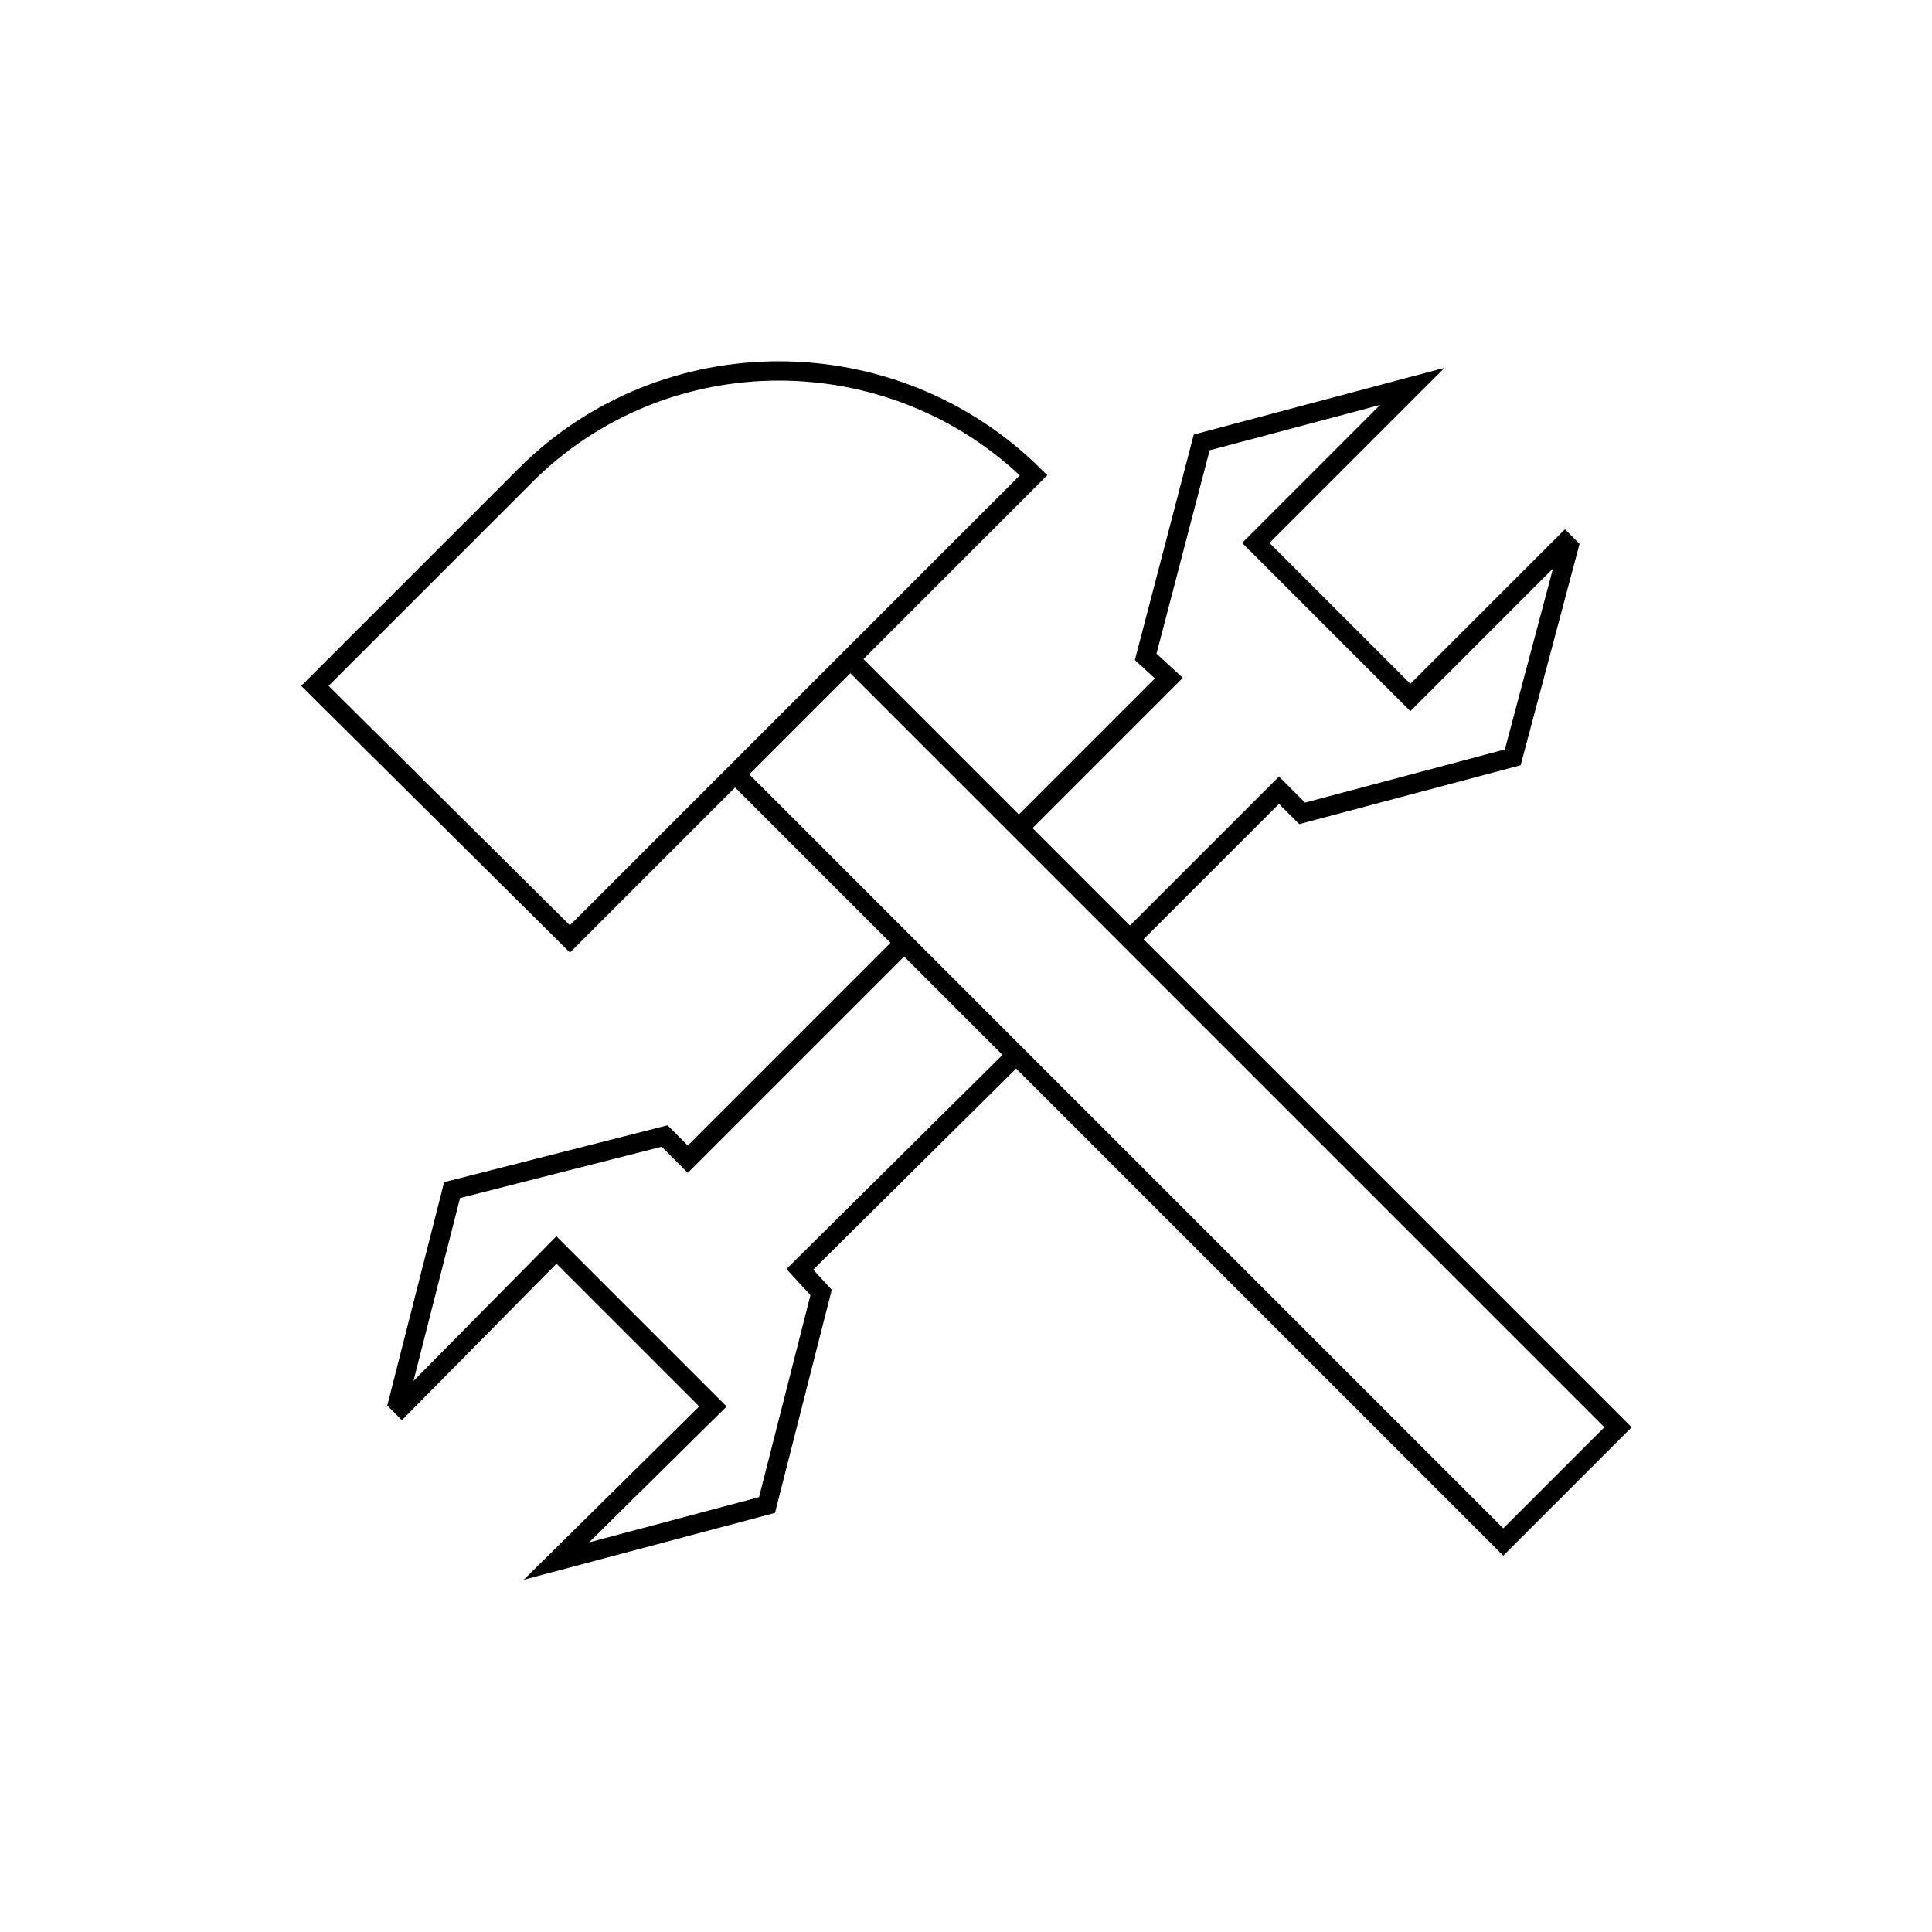 <?xml version="1.0" encoding="utf-8"?>
<!-- Generator: Adobe Illustrator 22.0.0, SVG Export Plug-In . SVG Version: 6.00 Build 0)  -->
<svg version="1.1" id="Layer_1" xmlns="http://www.w3.org/2000/svg" xmlns:xlink="http://www.w3.org/1999/xlink" x="0px" y="0px"
	 viewBox="0 0 100 100" style="enable-background:new 0 0 100 100;" xml:space="preserve">
<style type="text/css">
	.st0{fill:none;stroke:#000000;stroke-miterlimit:10;}
	.st1{fill:none;stroke:#000000;stroke-linecap:round;stroke-miterlimit:10;}
	.st2{fill:none;stroke:#000000;stroke-miterlimit:10;stroke-dasharray:2.113,2.113;}
	.st3{fill:none;stroke:#000000;stroke-linecap:round;stroke-linejoin:round;stroke-miterlimit:10;}
</style>
<g>
	<g>
		<path class="st0" d="M53.5,24.6l-24,24L16.3,35.5l10.9-10.9C34.4,17.4,46.2,17.4,53.5,24.6L53.5,24.6z"/>

			<rect x="56.7" y="28.9" transform="matrix(0.707 -0.707 0.707 0.707 -22.444 59.735)" class="st0" width="8.4" height="56.2"/>
	</g>
	<polyline class="st0" points="52.6,54.6 41.4,65.7 42.5,66.9 39.7,77.9 28.8,80.8 36.9,72.8 28.8,64.7 20.8,72.8 20.6,72.6
		23.4,61.6 34.4,58.8 35.6,60 46.8,48.8 	"/>
	<polyline class="st0" points="58.5,48.6 66.2,40.9 67.4,42.1 78.3,39.2 81.2,28.3 81,28.1 73,36.1 65,28.1 73.1,20 62.2,22.9
		59.3,34 60.5,35.1 52.7,42.9 	"/>
</g>
</svg>
